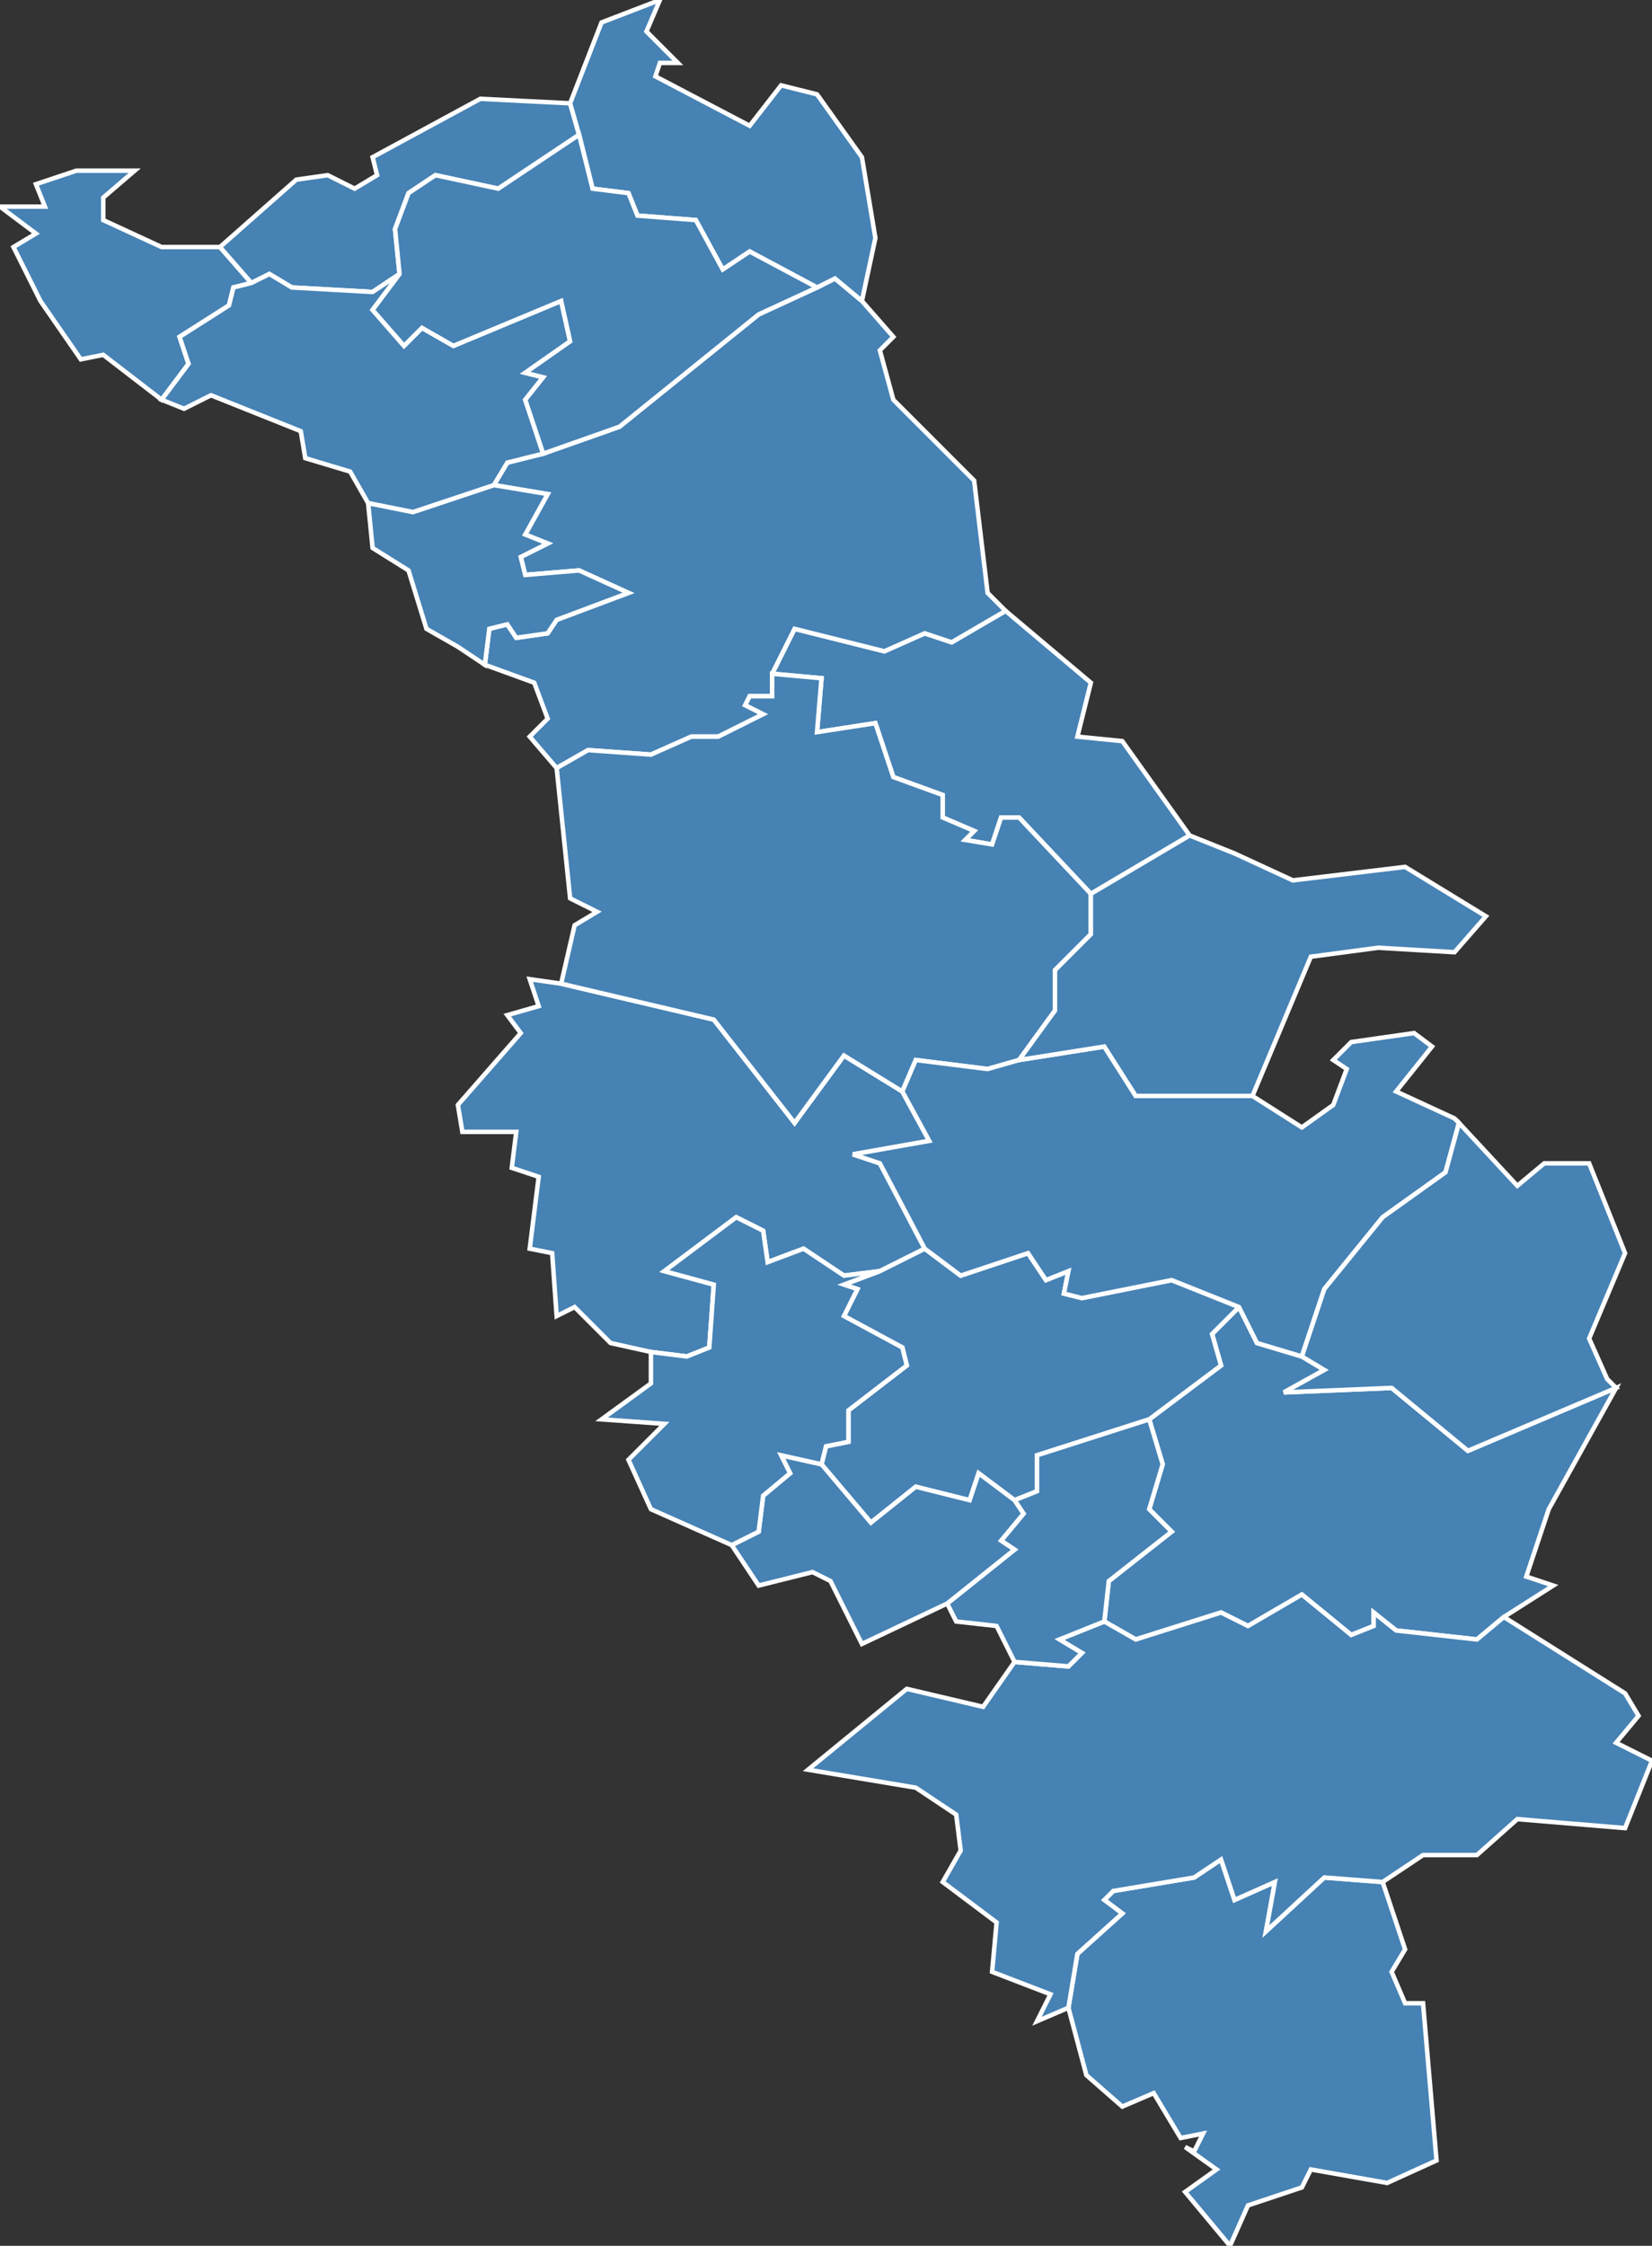 <?xml version="1.0" encoding="utf-8"?>
<svg version="1.1" id="svgmap" xmlns="http://www.w3.org/2000/svg" xmlns:xlink="http://www.w3.org/1999/xlink" x="0px" y="0px" width="100%" height="100%" viewBox="0 0 368 500">
<rect x="0" y="0" width="368" height="500" fill="#333333" stroke="none"/>
<polygon points="308,419 313,434 310,439 313,446 317,446 320,481 309,486 292,483 290,487 278,491 274,500 264,488 271,483 264,478 266,479 268,475 263,476 257,466 250,469 242,462 238,447 240,435 250,426 246,423 248,421 266,418 272,414 275,423 284,419 282,430 295,418 308,419" id="48042" class="commune" fill="steelblue" stroke-width="1" stroke="white" geotype="commune" geoname="Chastel-Nouvel" code_insee="48042" code_canton="4811"/><polygon points="8,41 17,38 30,38 23,44 23,49 36,55 49,55 56,63 52,64 51,68 40,75 42,81 36,89 23,79 18,80 9,67 3,55 8,52 0,46 10,46 8,41" id="48046" class="commune" fill="steelblue" stroke-width="1" stroke="white" geotype="commune" geoname="Chaulhac" code_insee="48046" code_canton="4811"/><polygon points="360,309 345,336 340,351 346,353 335,360 329,365 311,363 306,359 306,362 301,364 290,355 278,362 272,359 253,365 246,361 247,352 261,341 256,336 259,326 256,316 272,304 270,297 276,291 280,299 290,302 295,305 286,310 310,309 327,323 360,309" id="48057" class="commune" fill="steelblue" stroke-width="1" stroke="white" geotype="commune" geoname="Estables" code_insee="48057" code_canton="4811"/><polygon points="206,278 196,283 188,284 179,278 171,281 170,274 164,271 148,283 159,286 158,300 153,302 145,301 136,299 128,291 124,293 123,279 118,278 120,262 114,260 115,252 103,252 102,246 116,230 113,226 120,224 118,218 125,219 159,227 177,250 188,235 201,243 207,254 190,257 196,259 206,278" id="48063" class="commune" fill="steelblue" stroke-width="1" stroke="white" geotype="commune" geoname="Fontans" code_insee="48063" code_canton="4811"/><polygon points="107,22 127,23 129,30 111,42 97,39 91,43 88,51 89,61 83,65 65,64 60,61 56,63 49,55 66,40 73,39 79,42 84,39 83,35 107,22" id="48077" class="commune" fill="steelblue" stroke-width="1" stroke="white" geotype="commune" geoname="Julianges" code_insee="48077" code_canton="4811"/><polygon points="265,186 243,199 227,182 223,182 221,188 215,187 217,185 210,182 210,177 199,173 195,161 182,163 183,151 172,150 177,140 197,145 206,141 212,143 224,136 243,152 240,164 250,165 265,186" id="48079" class="commune" fill="steelblue" stroke-width="1" stroke="white" geotype="commune" geoname="Lajo" code_insee="48079" code_canton="4811"/><polygon points="196,283 206,278 214,284 229,279 233,285 238,283 237,288 241,289 261,285 276,291 270,297 272,304 256,316 231,324 231,332 226,334 218,328 216,334 204,331 194,339 183,326 184,322 189,321 189,314 202,304 201,300 188,293 191,287 188,286 196,283" id="48083" class="commune" fill="steelblue" stroke-width="1" stroke="white" geotype="commune" geoname="Laubies" code_insee="48083" code_canton="4811"/><polygon points="199,75 196,78 199,89 217,107 220,132 224,136 212,143 206,141 197,145 177,140 172,150 172,155 167,155 166,157 170,159 160,164 154,164 145,168 131,167 124,171 118,164 122,160 119,152 108,148 109,140 113,139 115,142 122,141 124,138 140,132 129,127 117,128 116,124 122,121 117,119 122,110 110,108 113,103 121,101 138,95 169,70 182,64 186,62 192,67 199,75" id="48089" class="commune" fill="steelblue" stroke-width="1" stroke="white" geotype="commune" geoname="Malzieu-Forain" code_insee="48089" code_canton="4811"/><polygon points="83,122 82,112 92,114 110,108 122,110 117,119 122,121 116,124 117,128 129,127 140,132 124,138 122,141 115,142 113,139 109,140 108,148 102,144 95,140 91,127 83,122" id="48090" class="commune" fill="steelblue" stroke-width="1" stroke="white" geotype="commune" geoname="Malzieu-Ville" code_insee="48090" code_canton="4811"/><polygon points="127,23 134,5 147,0 144,7 151,14 147,14 146,17 167,28 174,19 182,21 192,35 195,53 192,67 186,62 182,64 167,56 161,60 155,49 142,48 140,43 132,42 129,30 127,23" id="48110" class="commune" fill="steelblue" stroke-width="1" stroke="white" geotype="commune" geoname="Paulhac-en-Margeride" code_insee="48110" code_canton="4811"/><polygon points="238,447 231,450 234,444 221,439 222,428 210,419 214,412 213,404 204,398 180,394 202,376 219,380 226,370 238,371 241,368 236,365 246,361 253,365 272,359 278,362 290,355 301,364 306,362 306,359 311,363 329,365 335,360 362,377 365,382 360,388 368,392 362,407 338,405 329,413 317,413 308,419 295,418 282,430 284,419 275,423 272,414 266,418 248,421 246,423 250,426 240,435 238,447" id="48127" class="commune" fill="steelblue" stroke-width="1" stroke="white" geotype="commune" geoname="Rieutort-de-Randon" code_insee="48127" code_canton="4811"/><polygon points="125,219 128,206 133,203 127,200 124,171 131,167 145,168 154,164 160,164 170,159 166,157 167,155 172,155 172,150 183,151 182,163 195,161 199,173 210,177 210,182 217,185 215,187 221,188 223,182 227,182 243,199 243,208 235,216 235,225 227,236 220,238 204,236 201,243 188,235 177,250 159,227 125,219" id="48132" class="commune" fill="steelblue" stroke-width="1" stroke="white" geotype="commune" geoname="Saint-Alban-sur-Limagnole" code_insee="48132" code_canton="4811"/><polygon points="256,316 259,326 256,336 261,341 247,352 246,361 236,365 241,368 238,371 226,370 222,362 213,361 211,357 226,345 223,343 228,337 226,334 231,332 231,324 256,316" id="48133" class="commune" fill="steelblue" stroke-width="1" stroke="white" geotype="commune" geoname="Saint-Amans" code_insee="48133" code_canton="4811"/><polygon points="324,249 325,250 322,261 308,271 295,287 290,302 280,299 276,291 261,285 241,289 237,288 238,283 233,285 229,279 214,284 206,278 196,259 190,257 207,254 201,243 204,236 220,238 227,236 246,233 253,244 279,244 290,251 297,246 300,238 297,236 301,232 315,230 319,233 311,243 324,249" id="48145" class="commune" fill="steelblue" stroke-width="1" stroke="white" geotype="commune" geoname="Saint-Denis-en-Margeride" code_insee="48145" code_canton="4811"/><polygon points="243,199 265,186 275,190 288,196 313,193 331,204 324,212 307,211 292,213 279,244 253,244 246,233 227,236 235,225 235,216 243,208 243,199" id="48149" class="commune" fill="steelblue" stroke-width="1" stroke="white" geotype="commune" geoname="Sainte-Eulalie" code_insee="48149" code_canton="4811"/><polygon points="183,326 194,339 204,331 216,334 218,328 226,334 228,337 223,343 226,345 211,357 192,366 185,352 181,350 169,353 163,344 169,341 170,333 176,328 174,324 183,326" id="48153" class="commune" fill="steelblue" stroke-width="1" stroke="white" geotype="commune" geoname="Saint-Gal" code_insee="48153" code_canton="4811"/><polygon points="36,89 42,81 40,75 51,68 52,64 56,63 60,61 65,64 83,65 89,61 83,69 90,77 94,73 101,77 125,67 127,76 117,83 121,84 117,89 121,101 113,103 110,108 92,114 82,112 78,105 68,102 67,96 47,88 41,91 36,89" id="48169" class="commune" fill="steelblue" stroke-width="1" stroke="white" geotype="commune" geoname="Saint-Léger-du-Malzieu" code_insee="48169" code_canton="4811"/><polygon points="182,64 169,70 138,95 121,101 117,89 121,84 117,83 127,76 125,67 101,77 94,73 90,77 83,69 89,61 88,51 91,43 97,39 111,42 129,30 132,42 140,43 142,48 155,49 161,60 167,56 182,64" id="48179" class="commune" fill="steelblue" stroke-width="1" stroke="white" geotype="commune" geoname="Saint-Privat-du-Fau" code_insee="48179" code_canton="4811"/><polygon points="145,301 153,302 158,300 159,286 148,283 164,271 170,274 171,281 179,278 188,284 196,283 188,286 191,287 188,293 201,300 202,304 189,314 189,321 184,322 183,326 174,324 176,328 170,333 169,341 163,344 145,336 140,325 148,317 134,316 145,308 145,301" id="48188" class="commune" fill="steelblue" stroke-width="1" stroke="white" geotype="commune" geoname="Serverette" code_insee="48188" code_canton="4811"/><polygon points="358,307 360,309 327,323 310,309 286,310 295,305 290,302 295,287 308,271 322,261 325,250 338,264 344,259 354,259 362,279 354,298 358,307" id="48197" class="commune" fill="steelblue" stroke-width="1" stroke="white" geotype="commune" geoname="Villedieu" code_insee="48197" code_canton="4811"/></svg>